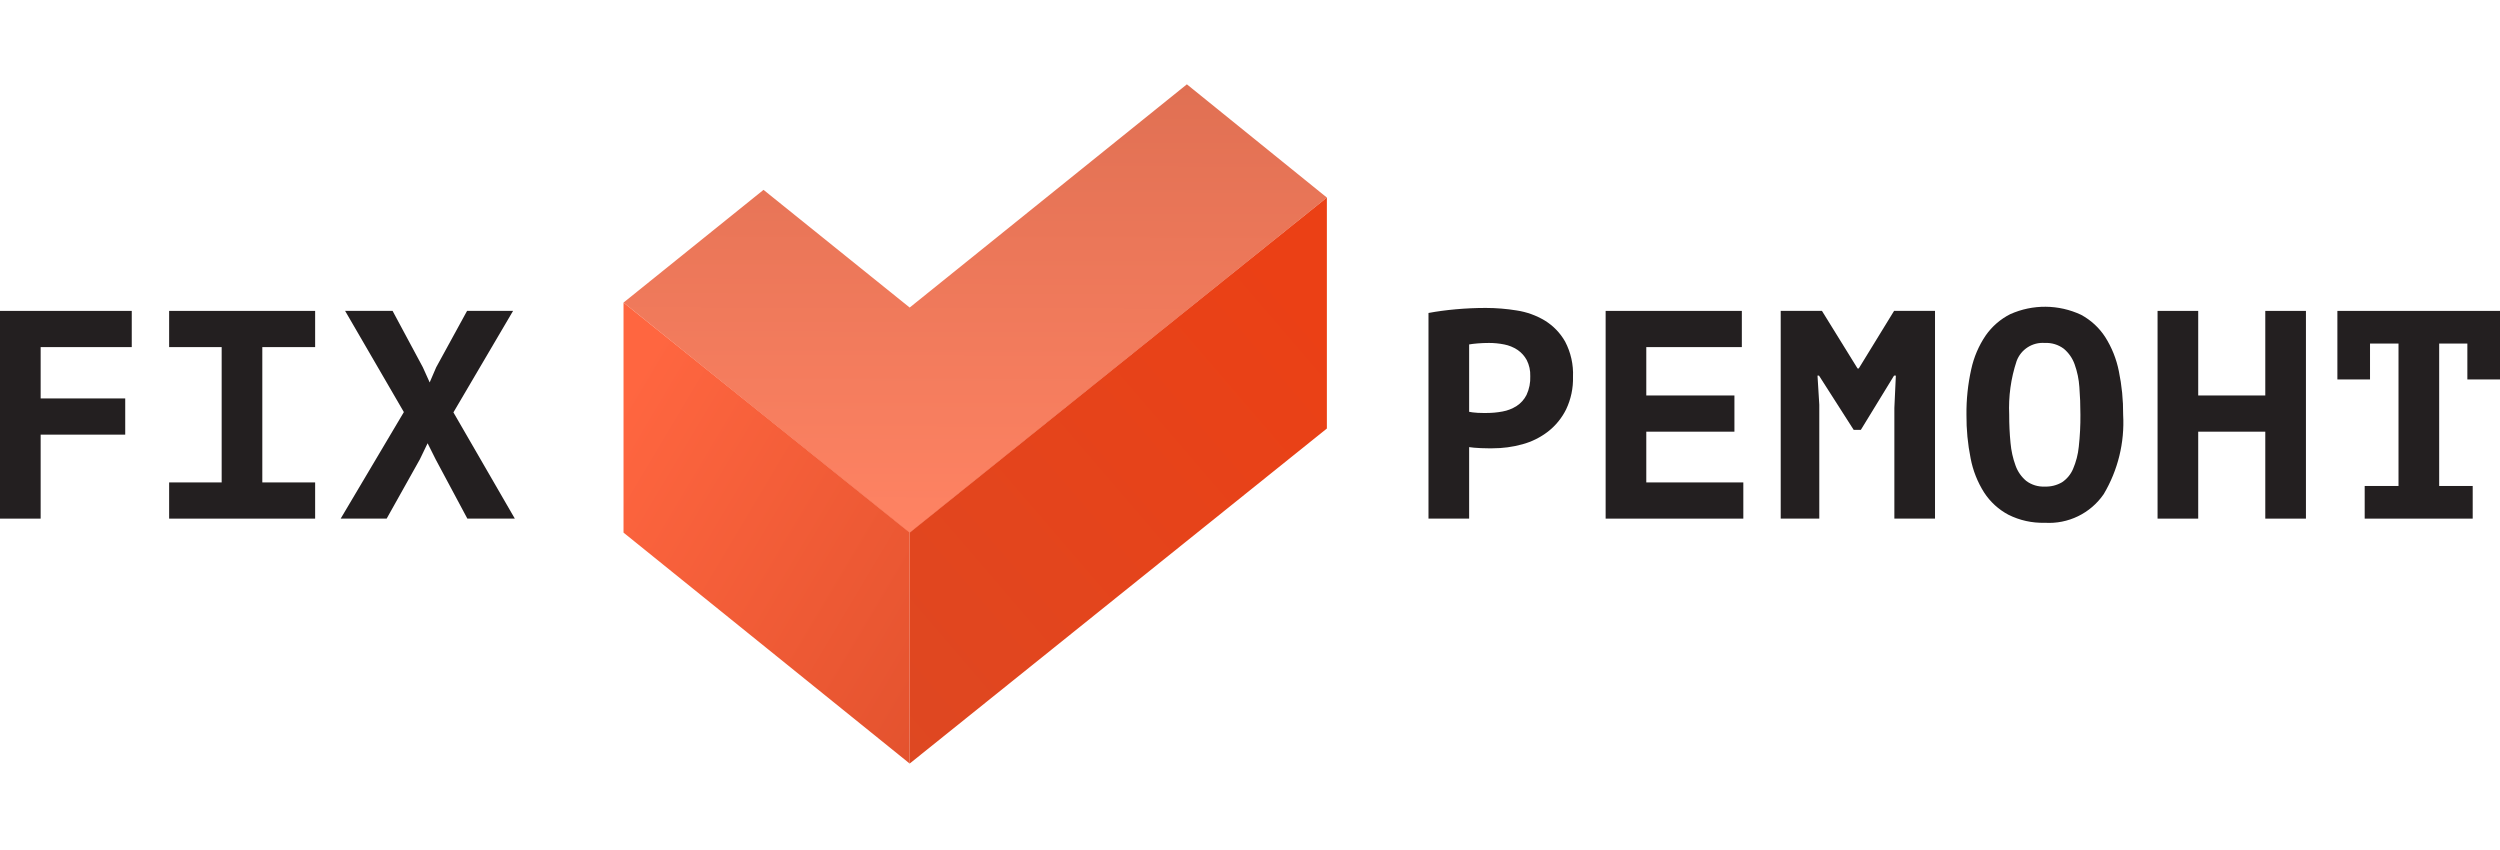<svg class="logo__img" width="200" height="68" viewBox="0 0 200 55" fill="none" xmlns="http://www.w3.org/2000/svg">
<g class="symbol">
  <path class="symbol__item symbol__item--top" d="M106.15 9.306L94.95 0.246L72.774 18.104L61.081 8.688L49.882 17.707L72.752 36.125L72.774 36.108L72.795 36.125L106.15 9.306V9.306Z" fill="url(#paint0_linear_0_7)"/>
  <path class="symbol__item symbol__item--left" d="M72.774 54.585L49.882 36.109V17.707L72.774 36.108V54.585V54.585Z" fill="url(#paint1_linear_0_7)"/>
  <path class="symbol__item symbol__item--right" d="M106.15 27.781L72.774 54.585V36.109L106.15 9.306V27.781V27.781Z" fill="url(#paint2_linear_0_7)"/>
</g>
<path d="M0 18.372H10.54V21.268H3.252V25.375H10.018V28.271H3.252V34.99H0V18.372Z" fill="#231F20"/>
<path d="M13.531 32.094H17.733V21.268H13.531V18.372H25.211V21.268H20.985V32.094H25.211V34.99H13.531V32.094Z" fill="#231F20"/>
<path d="M32.309 26.467L27.609 18.372H31.407L33.828 22.883L34.374 24.094L34.896 22.883L37.365 18.372H41.045L36.273 26.491L41.187 34.99H37.389L34.849 30.242L34.208 28.96L33.591 30.242L30.932 34.99H27.253L32.309 26.467Z" fill="#231F20"/>
<path fill-rule="evenodd" clip-rule="evenodd" d="M116.475 18.242C115.676 18.313 114.944 18.412 114.279 18.538V34.99H117.531V29.269C117.661 29.291 117.792 29.307 117.923 29.316C118.105 29.332 118.291 29.344 118.481 29.351C118.671 29.36 118.853 29.364 119.027 29.364H119.407C120.213 29.366 121.015 29.258 121.792 29.043C122.537 28.841 123.235 28.494 123.846 28.022C124.456 27.545 124.951 26.936 125.294 26.242C125.678 25.43 125.865 24.54 125.84 23.643C125.882 22.666 125.665 21.695 125.211 20.829C124.82 20.139 124.261 19.559 123.585 19.144C122.896 18.732 122.134 18.457 121.341 18.337C120.521 18.203 119.692 18.136 118.861 18.135C118.069 18.135 117.274 18.17 116.475 18.242ZM118.22 20.972C118.505 20.948 118.805 20.936 119.122 20.936C119.528 20.936 119.934 20.975 120.333 21.055C120.709 21.127 121.068 21.272 121.389 21.482C121.7 21.691 121.957 21.972 122.137 22.301C122.34 22.701 122.438 23.146 122.421 23.595C122.443 24.11 122.341 24.622 122.125 25.09C121.943 25.452 121.669 25.76 121.329 25.981C120.986 26.199 120.603 26.348 120.202 26.42C119.783 26.499 119.358 26.539 118.932 26.538H118.635C118.501 26.538 118.362 26.535 118.22 26.527C118.077 26.519 117.943 26.507 117.816 26.491C117.72 26.481 117.625 26.465 117.531 26.444V21.055C117.705 21.023 117.935 20.995 118.22 20.972Z" fill="#231F20"/>
<path d="M128.451 18.372H139.347V21.268H131.703V25.138H138.754V28.034H131.703V32.094H139.466V34.99H128.451V18.372Z" fill="#231F20"/>
<path d="M151.549 26.135L151.668 23.547H151.525L148.866 27.892H148.297L145.519 23.547H145.4L145.543 25.874V34.99H142.457V18.372H145.757L148.605 22.978H148.7L151.525 18.372H154.801V34.99H151.549L151.549 26.135Z" fill="#231F20"/>
<path fill-rule="evenodd" clip-rule="evenodd" d="M157.697 23.049C157.432 24.241 157.304 25.46 157.317 26.681C157.308 27.852 157.419 29.022 157.65 30.171C157.835 31.14 158.201 32.067 158.73 32.901C159.217 33.65 159.887 34.263 160.676 34.681C161.578 35.132 162.577 35.352 163.585 35.322C165.449 35.441 167.239 34.571 168.297 33.031C169.435 31.116 169.977 28.905 169.852 26.681C169.861 25.509 169.746 24.339 169.507 23.191C169.315 22.222 168.944 21.296 168.415 20.461C167.931 19.714 167.265 19.102 166.481 18.681C164.69 17.843 162.624 17.826 160.819 18.633C160.036 19.029 159.363 19.612 158.86 20.331C158.301 21.153 157.906 22.076 157.697 23.049ZM160.842 28.936C160.769 28.187 160.733 27.434 160.736 26.681C160.669 25.224 160.87 23.768 161.329 22.384C161.673 21.452 162.594 20.86 163.585 20.936C164.13 20.908 164.667 21.072 165.104 21.399C165.499 21.73 165.798 22.16 165.97 22.645C166.182 23.234 166.31 23.849 166.35 24.473C166.406 25.17 166.433 25.906 166.433 26.681C166.44 27.533 166.396 28.385 166.303 29.233C166.243 29.851 166.086 30.455 165.84 31.025C165.656 31.455 165.351 31.822 164.961 32.082C164.544 32.325 164.067 32.444 163.585 32.426C163.053 32.453 162.528 32.293 162.101 31.975C161.712 31.651 161.417 31.229 161.246 30.752C161.032 30.167 160.897 29.557 160.842 28.936Z" fill="#231F20"/>
<path d="M181.223 28.034H175.857V34.99H172.605V18.372H175.857V25.138H181.223V18.372H184.475V34.99H181.223V28.034Z" fill="#231F20"/>
<path d="M189.175 32.378H191.881V20.984H189.602V23.856H186.991V18.372H200V23.856H197.389V20.984H195.134V32.378H197.816V34.99H189.175V32.378Z" fill="#231F20"/>
<defs>
<linearGradient id="paint0_linear_0_7" x1="49.859" y1="0.082" x2="49.774" y2="36.089" gradientUnits="userSpaceOnUse">
<stop stop-color="#E07053"/>
<stop offset="1" stop-color="#FF8363"/>
</linearGradient>
<linearGradient id="paint1_linear_0_7" x1="38.041" y1="45.209" x2="79.36" y2="69.805" gradientUnits="userSpaceOnUse">
<stop stop-color="#FF6640"/>
<stop offset="1" stop-color="#D94B27"/>
</linearGradient>
<linearGradient id="paint2_linear_0_7" x1="79.285" y1="-11.956" x2="28.364" y2="31.738" gradientUnits="userSpaceOnUse">
<stop stop-color="#EB4015"/>
<stop offset="1" stop-color="#D94B27"/>
</linearGradient>
</defs>
</svg>

